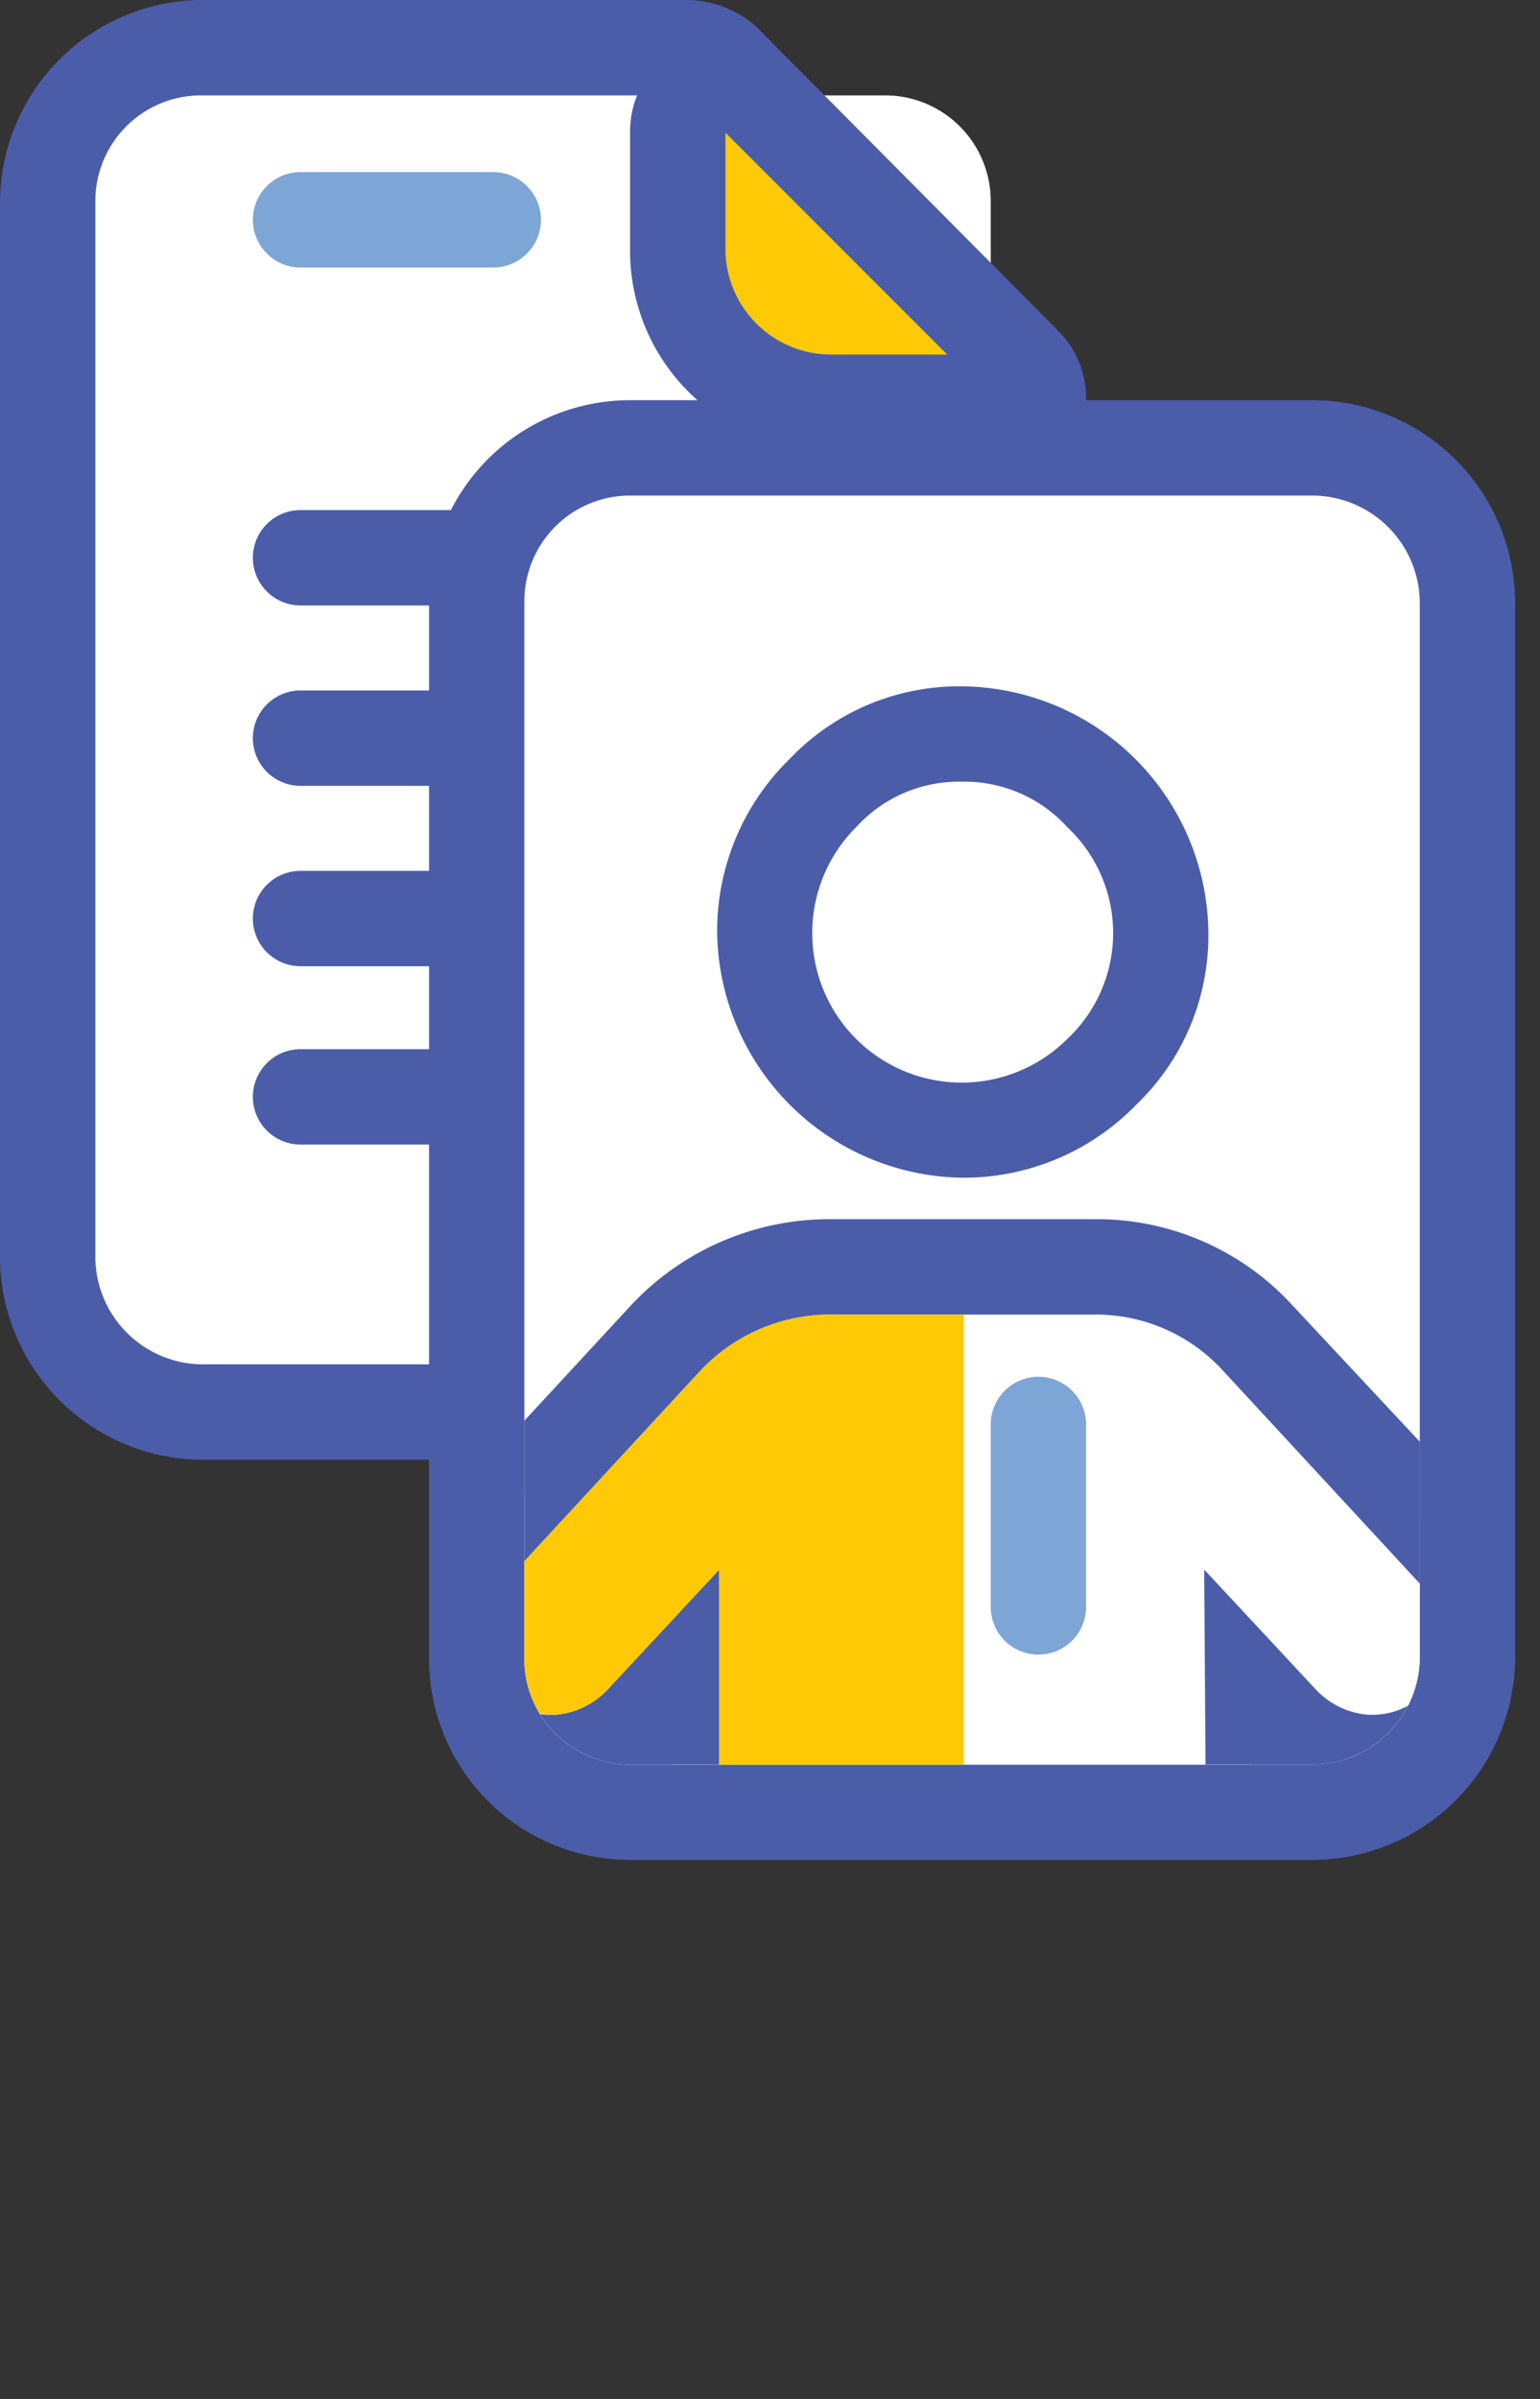 <svg xmlns="http://www.w3.org/2000/svg" xmlns:xlink="http://www.w3.org/1999/xlink" viewBox="0 0 74.3 115.7">
  <rect x="0" y="0" width="74.3" height="115.7" fill="#333333" stroke="none"/>
  <defs>
    <clipPath id="eff20c99-ed02-4a43-b107-d0780592c077">
      <path d="M63.3,23.9a5.2,5.2,0,0,1,5.2,5.2V79.9a5.2,5.2,0,0,1-5.2,5.2H30.4a5.1,5.1,0,0,1-5.1-5.2V29.1a5.1,5.1,0,0,1,5.1-5.2H63.3" fill="none"/>
    </clipPath>
  </defs>
  <g id="a91761fa-f752-43c0-9dbe-0534361d6fb0" data-name="Layer 2">
    <g id="a11d27df-6a35-4bd6-9dd5-bab8bfab3d1d" data-name="Layer 1">
      <g>
        <path d="M42.7,4.6a5.1,5.1,0,0,1,5.1,5.1V60.6a5.2,5.2,0,0,1-5.1,5.2H9.7a5.2,5.2,0,0,1-5.1-5.2V9.7A5.1,5.1,0,0,1,9.7,4.6h33" fill="#fff"/>
        <g>
          <g>
            <path d="M9.7,68.1a7.5,7.5,0,0,1-7.4-7.5V9.7A7.4,7.4,0,0,1,9.7,2.3H33.2a2,2,0,0,1,1.6.7L49.5,17.6a2.3,2.3,0,0,1,.6,1.6V60.6a7.5,7.5,0,0,1-7.4,7.5Z" fill="#fff"/>
            <path d="M33.2,4.6,47.8,19.2V60.6a5.2,5.2,0,0,1-5.1,5.2H9.7a5.2,5.2,0,0,1-5.1-5.2V9.7A5.1,5.1,0,0,1,9.7,4.6H33.2m0-4.6H9.7A9.8,9.8,0,0,0,0,9.7V60.6a9.8,9.8,0,0,0,9.7,9.8h33a9.7,9.7,0,0,0,9.7-9.8V19.2A4.6,4.6,0,0,0,51.1,16L36.5,1.3A5.1,5.1,0,0,0,33.2,0Z" fill="#4b5da9"/>
          </g>
          <path d="M35,1.8a5.7,5.7,0,0,0-1.8.3,4.6,4.6,0,0,0-2.8,4.3V12a9.6,9.6,0,0,0,9.7,9.7h5.6A4.6,4.6,0,0,0,49,13.9L38.2,3.1A4.4,4.4,0,0,0,35,1.8Z" fill="#4b5da9"/>
          <g>
            <line x1="14.5" y1="26.9" x2="38" y2="26.9" fill="#ffca05"/>
            <path d="M38,29.2H14.5a2.3,2.3,0,1,1,0-4.6H38a2.3,2.3,0,1,1,0,4.6Z" fill="#4b5da9"/>
          </g>
          <g>
            <line x1="14.5" y1="35.6" x2="38" y2="35.6" fill="#ffca05"/>
            <path d="M38,37.9H14.5a2.3,2.3,0,0,1,0-4.6H38a2.3,2.3,0,0,1,0,4.6Z" fill="#4b5da9"/>
          </g>
          <g>
            <line x1="14.5" y1="44.3" x2="38" y2="44.3" fill="#ffca05"/>
            <path d="M38,46.6H14.5a2.3,2.3,0,0,1-2.3-2.3A2.3,2.3,0,0,1,14.5,42H38a2.3,2.3,0,0,1,2.3,2.3A2.4,2.4,0,0,1,38,46.6Z" fill="#4b5da9"/>
          </g>
          <g>
            <line x1="14.5" y1="52.9" x2="38" y2="52.9" fill="#ffca05"/>
            <path d="M38,55.2H14.5a2.3,2.3,0,0,1,0-4.6H38a2.3,2.3,0,1,1,0,4.6Z" fill="#4b5da9"/>
          </g>
        </g>
        <path d="M23.8,12.9H14.5a2.3,2.3,0,1,1,0-4.6h9.3a2.3,2.3,0,1,1,0,4.6Z" fill="#7da6d7"/>
      </g>
      <path d="M35,6.4,45.7,17.1H40.1A5.1,5.1,0,0,1,35,12V6.4" fill="#ffca05"/>
      <path d="M63.3,19.3H30.4a9.7,9.7,0,0,0-9.7,9.8V79.9a9.7,9.7,0,0,0,9.7,9.8H63.3a9.8,9.8,0,0,0,9.8-9.8V29.1a9.8,9.8,0,0,0-9.8-9.8Z" fill="#4b5da9"/>
      <path d="M63.3,23.9a5.2,5.2,0,0,1,5.2,5.2V79.9a5.2,5.2,0,0,1-5.2,5.2H30.4a5.1,5.1,0,0,1-5.1-5.2V29.1a5.1,5.1,0,0,1,5.1-5.2H63.3" fill="#fff"/>
      <g clip-path="url(#eff20c99-ed02-4a43-b107-d0780592c077)">
        <g>
          <g>
            <g>
              <path d="M53.5,113.4a7,7,0,0,1-7-6.1,7,7,0,0,1-7,6.1,7.1,7.1,0,0,1-7.1-7.1V81.5L31,83.1A6.3,6.3,0,0,1,26.9,85h-.3a5.8,5.8,0,0,1-3.9-1.5,5.9,5.9,0,0,1-1.9-4.1,5.7,5.7,0,0,1,1.5-4.2l9.8-10.7A11,11,0,0,1,40,61.1H52.8a11,11,0,0,1,7.9,3.4l9.8,10.7A5.3,5.3,0,0,1,72,79.4a5.5,5.5,0,0,1-1.9,4.1A5.6,5.6,0,0,1,66.2,85h-.3a6.3,6.3,0,0,1-4.1-1.9l-1.4-1.5.2,24.7A7.1,7.1,0,0,1,53.5,113.4Z" fill="#fff"/>
              <path d="M52.8,63.4A8.3,8.3,0,0,1,59,66.1l9.8,10.6a3.1,3.1,0,0,1,.9,2.6,3.4,3.4,0,0,1-1.1,2.5,3.6,3.6,0,0,1-2.4.9H66a3.9,3.9,0,0,1-2.5-1.2l-5.4-5.8.2,30.6a4.9,4.9,0,0,1-4.8,4.8,4.8,4.8,0,0,1-4.8-4.8V93.2H44.3v13.1a4.8,4.8,0,0,1-9.6,0V75.7l-5.4,5.8a3.9,3.9,0,0,1-2.5,1.2h-.2a3.2,3.2,0,0,1-2.3-.9,3.5,3.5,0,0,1-1.2-2.5,3.9,3.9,0,0,1,.9-2.6l9.8-10.6A8.6,8.6,0,0,1,40,63.4H52.8m0-4.6H40A13.1,13.1,0,0,0,30.4,63L20.6,73.6a8.2,8.2,0,0,0,.6,11.6,8.3,8.3,0,0,0,5.4,2.1h.5a7.4,7.4,0,0,0,3-.8v19.8a9.4,9.4,0,0,0,16.4,6.3,9.4,9.4,0,0,0,16.4-6.1V86.6a9.4,9.4,0,0,0,3,.7h.4a7.9,7.9,0,0,0,5.5-2.1,8.2,8.2,0,0,0,2.6-5.7,8,8,0,0,0-2.1-5.9L62.4,63a12.8,12.8,0,0,0-9.6-4.2Z" fill="#4b5da9"/>
            </g>
            <path d="M33.8,66.1,24,76.7a3.9,3.9,0,0,0-.9,2.6,3.5,3.5,0,0,0,1.2,2.5,3.8,3.8,0,0,0,2.5.9,3.9,3.9,0,0,0,2.5-1.2l5.4-5.8v30.6a4.8,4.8,0,0,0,9.6,0V93.2h2.2V63.4H40A8.6,8.6,0,0,0,33.8,66.1Z" fill="#ffca05"/>
            <path d="M46.4,33.1a11.3,11.3,0,0,0-8.3,3.5A11.6,11.6,0,0,0,34.6,45,12,12,0,0,0,46.4,56.8a11.6,11.6,0,0,0,8.4-3.5A11.3,11.3,0,0,0,58.3,45,12,12,0,0,0,46.4,33.1Z" fill="#4b5da9"/>
          </g>
          <path d="M50.1,79.8a2.3,2.3,0,0,1-2.3-2.3V68.7a2.3,2.3,0,0,1,2.3-2.3,2.3,2.3,0,0,1,2.3,2.3v8.8A2.3,2.3,0,0,1,50.1,79.8Z" fill="#7da6d7"/>
        </g>
      </g>
      <path d="M46.4,37.7a6.7,6.7,0,0,1,5.1,2.2,7,7,0,0,1,0,10.2A7.2,7.2,0,0,1,41.3,39.9a6.7,6.7,0,0,1,5.1-2.2" fill="#fff"/>
    </g>
  </g>
</svg>

